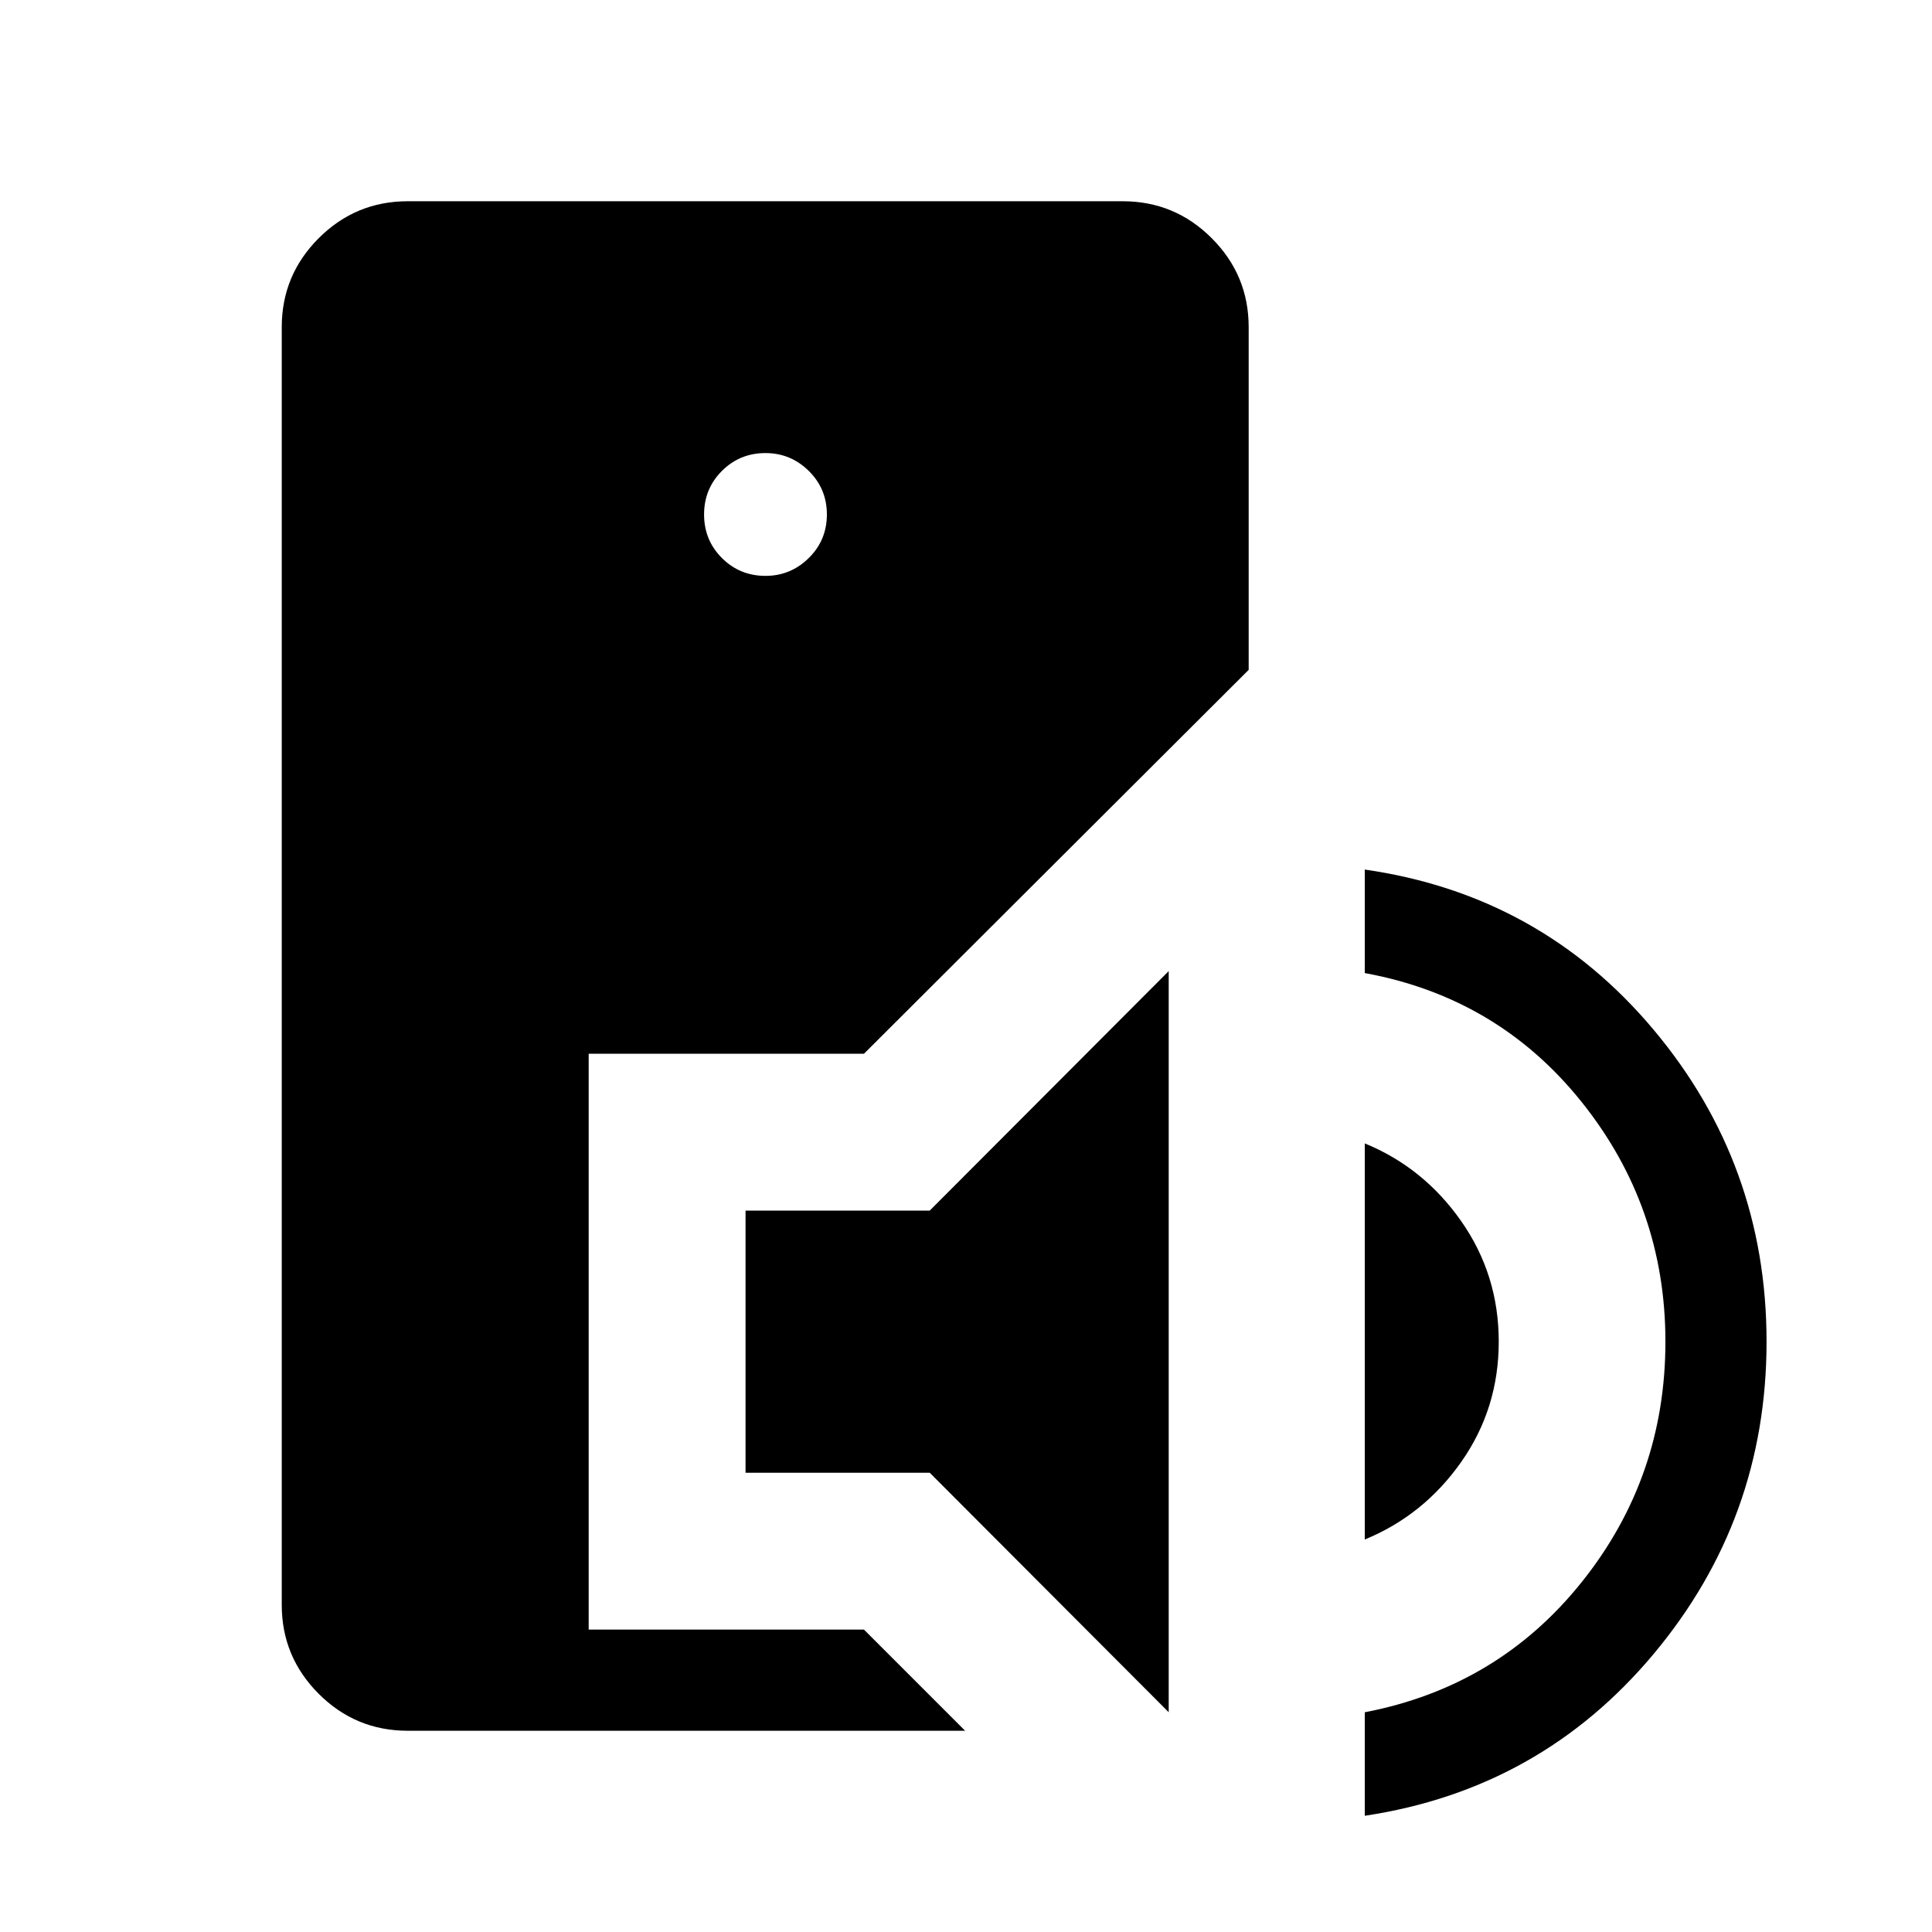 <svg xmlns="http://www.w3.org/2000/svg" height="40" viewBox="0 -960 960 960" width="40"><path d="M202.57-100q-25.85 0-44.21-18.36T140-162.57v-634.86q0-25.85 18.36-44.21T202.57-860H557.9q25.84 0 44.2 18.36 18.36 18.36 18.36 44.21v170.28L429.31-436.41h-136.8v286.15h136.8L479.56-100H202.57Zm177.79-573.85q12.51 0 21.51-8.87 9-8.87 9-21.64 0-12.77-9-21.64-9-8.87-21.51-8.87-12.77 0-21.64 8.87-8.87 8.87-8.87 21.64 0 12.77 8.87 21.64 8.87 8.87 21.64 8.87Zm200.36 564.64-118.75-119h-91.51v-130.25h91.51l118.75-119v368.25Zm97.43 51.46v-51.43q66.23-12.72 107.81-64.7 41.58-51.99 41.58-119.45 0-67.05-41.58-119.04-41.58-51.99-107.81-64.12v-51.43q87.18 12.51 143.41 79.46 56.23 66.95 56.23 155.13 0 88.18-56.23 155.32-56.23 67.14-143.41 80.26Zm0-137.28v-196.82q29.26 12 47.91 38.63 18.66 26.63 18.66 59.89 0 33.25-18.66 59.78-18.65 26.52-47.91 38.52Z"/></svg>